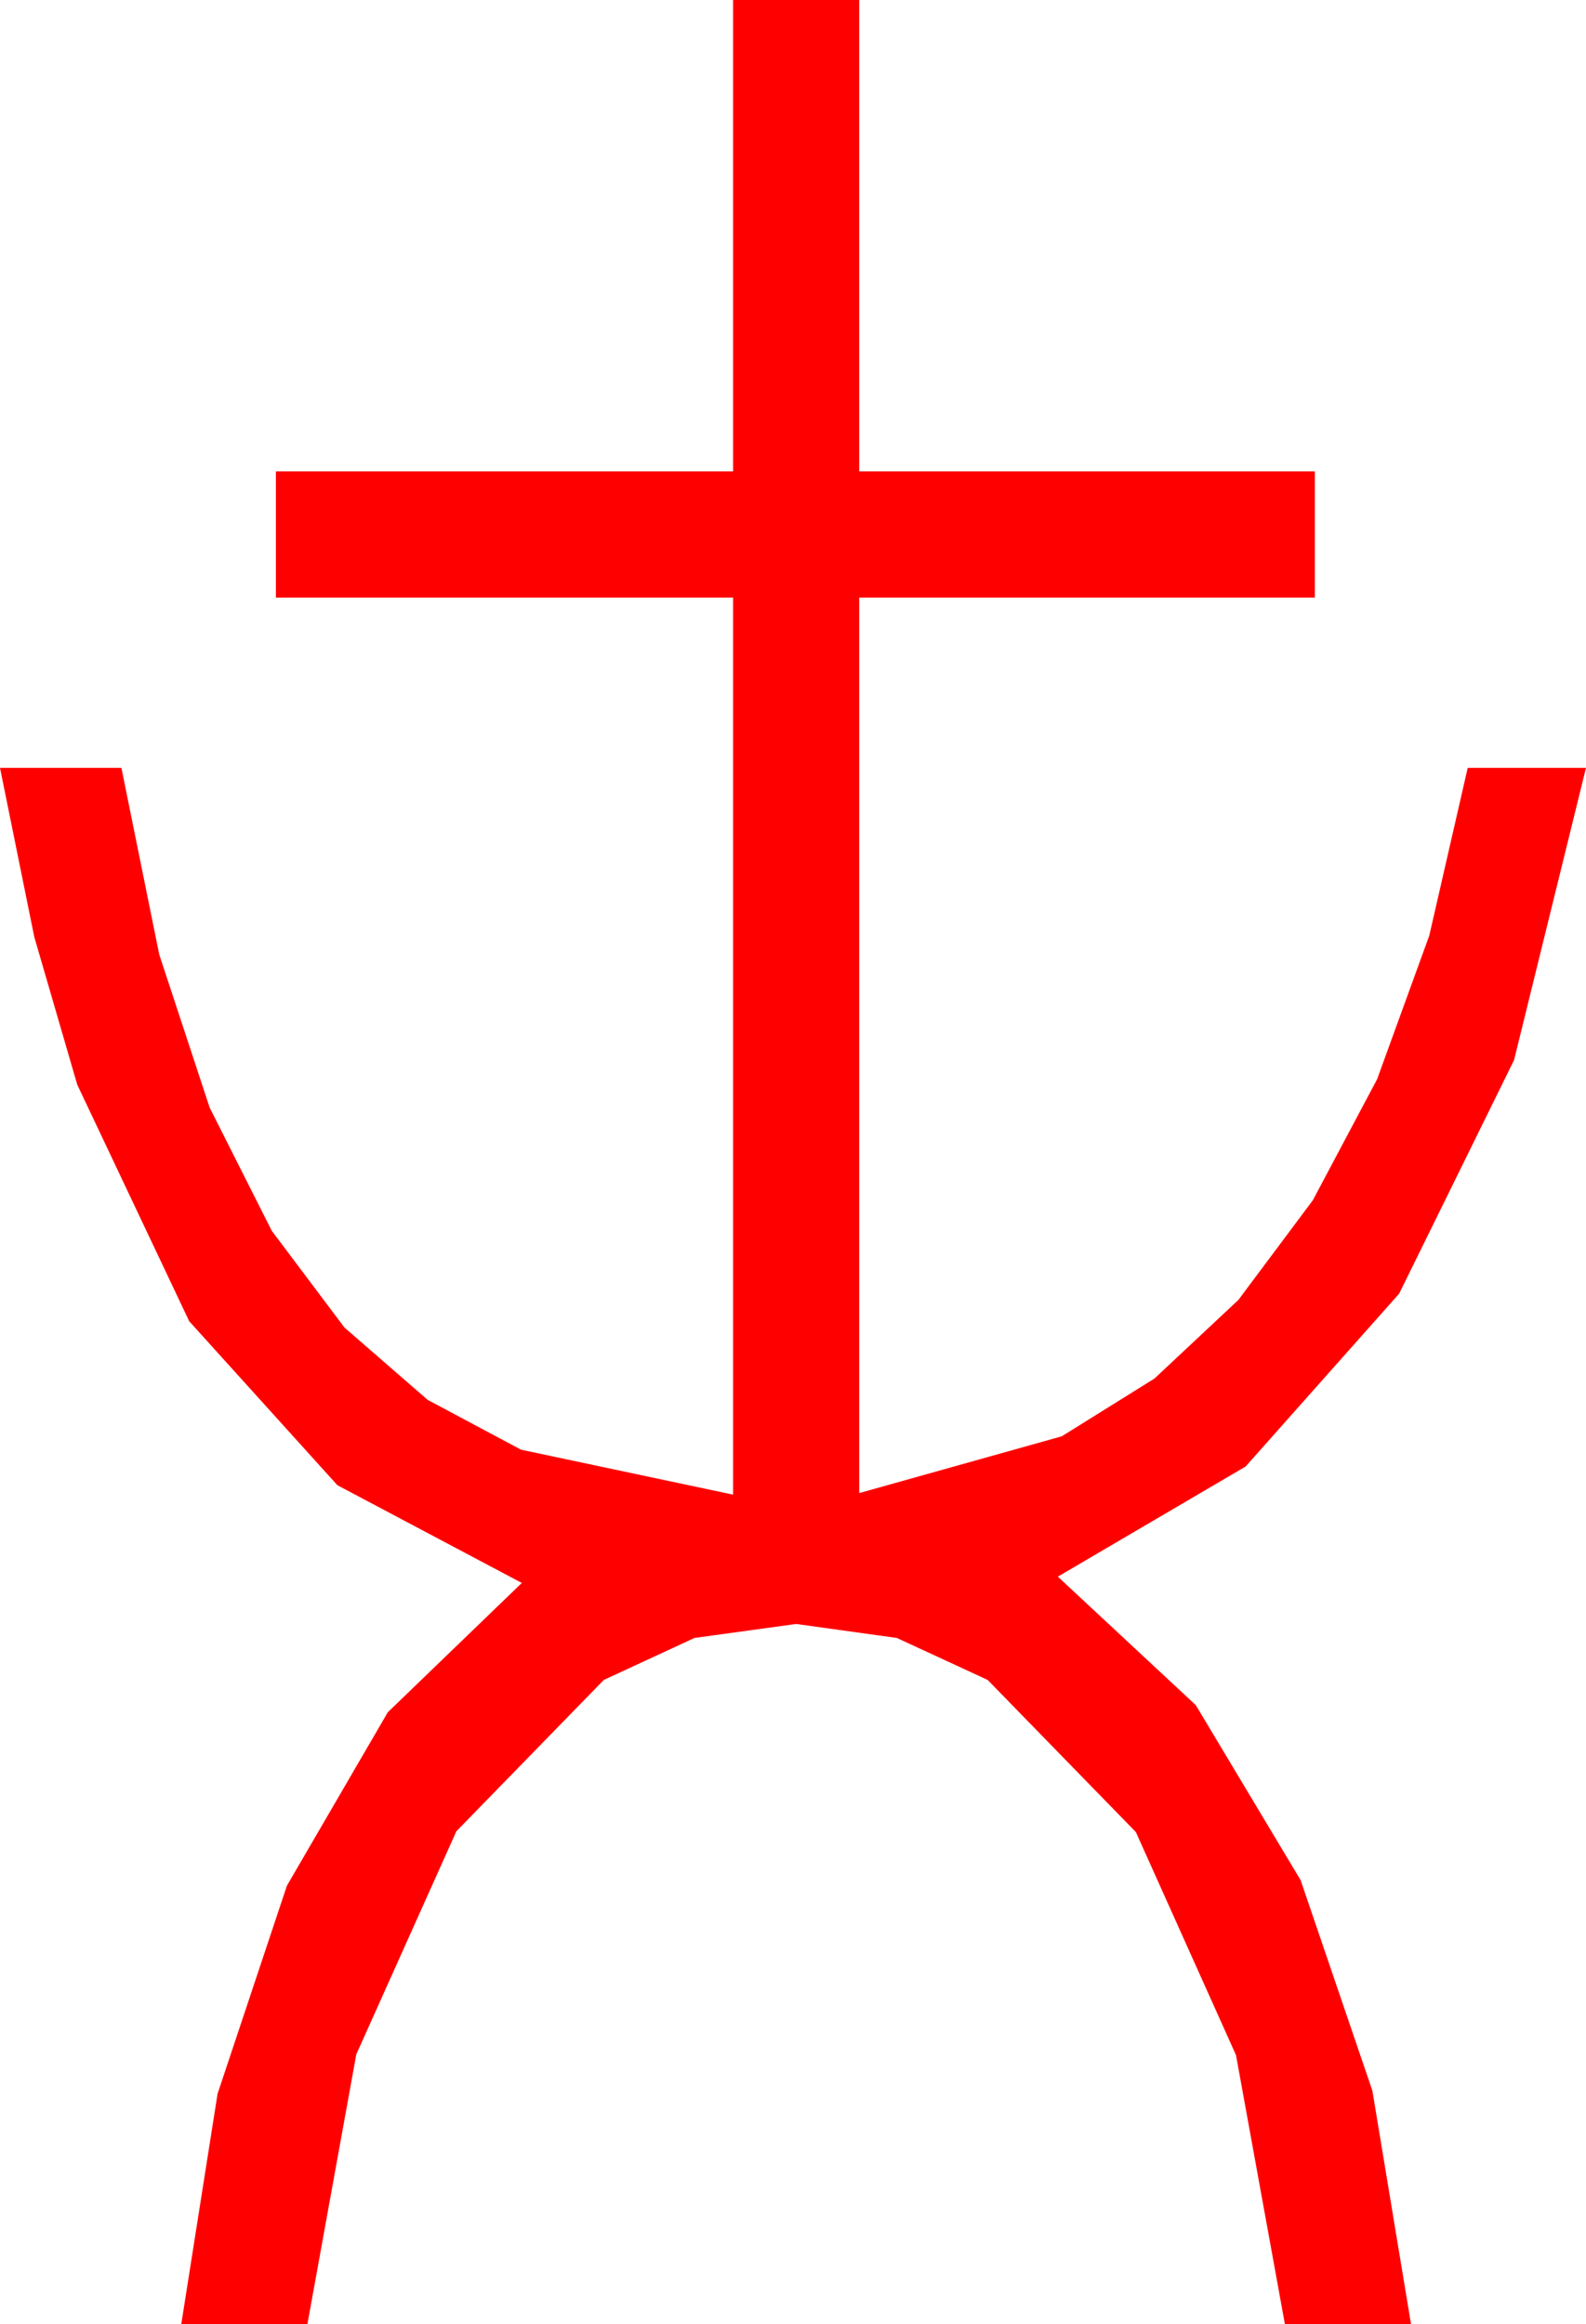 <?xml version="1.0" encoding="utf-8"?>
<!DOCTYPE svg PUBLIC "-//W3C//DTD SVG 1.1//EN" "http://www.w3.org/Graphics/SVG/1.1/DTD/svg11.dtd">
<svg width="29.473" height="43.184" xmlns="http://www.w3.org/2000/svg" xmlns:xlink="http://www.w3.org/1999/xlink" xmlns:xml="http://www.w3.org/XML/1998/namespace" version="1.1">
  <g>
    <g>
      <path style="fill:#FF0000;fill-opacity:1" d="M13.623,0L15.967,0 15.967,8.76 24.434,8.76 24.434,11.104 15.967,11.104 15.967,27.744 19.731,26.689 21.453,25.616 23.013,24.155 24.397,22.302 25.591,20.054 26.561,17.384 27.275,14.268 29.473,14.268 28.136,19.698 26.001,24.038 23.148,27.25 19.658,29.297 22.222,31.685 24.17,34.937 25.503,38.848 26.221,43.184 23.877,43.184 22.969,38.188 21.108,34.043 18.354,31.216 16.666,30.436 14.795,30.176 12.905,30.436 11.221,31.216 8.481,34.028 6.621,38.174 5.713,43.184 3.369,43.184 4.043,38.906 5.332,35.039 7.207,31.816 9.697,29.414 6.27,27.598 3.516,24.551 1.436,20.156 0.637,17.41 0,14.268 2.256,14.268 2.959,17.736 3.896,20.581 5.05,22.87 6.401,24.668 7.947,26.012 9.683,26.938 13.623,27.773 13.623,11.104 5.127,11.104 5.127,8.76 13.623,8.76 13.623,0z" />
    </g>
  </g>
</svg>